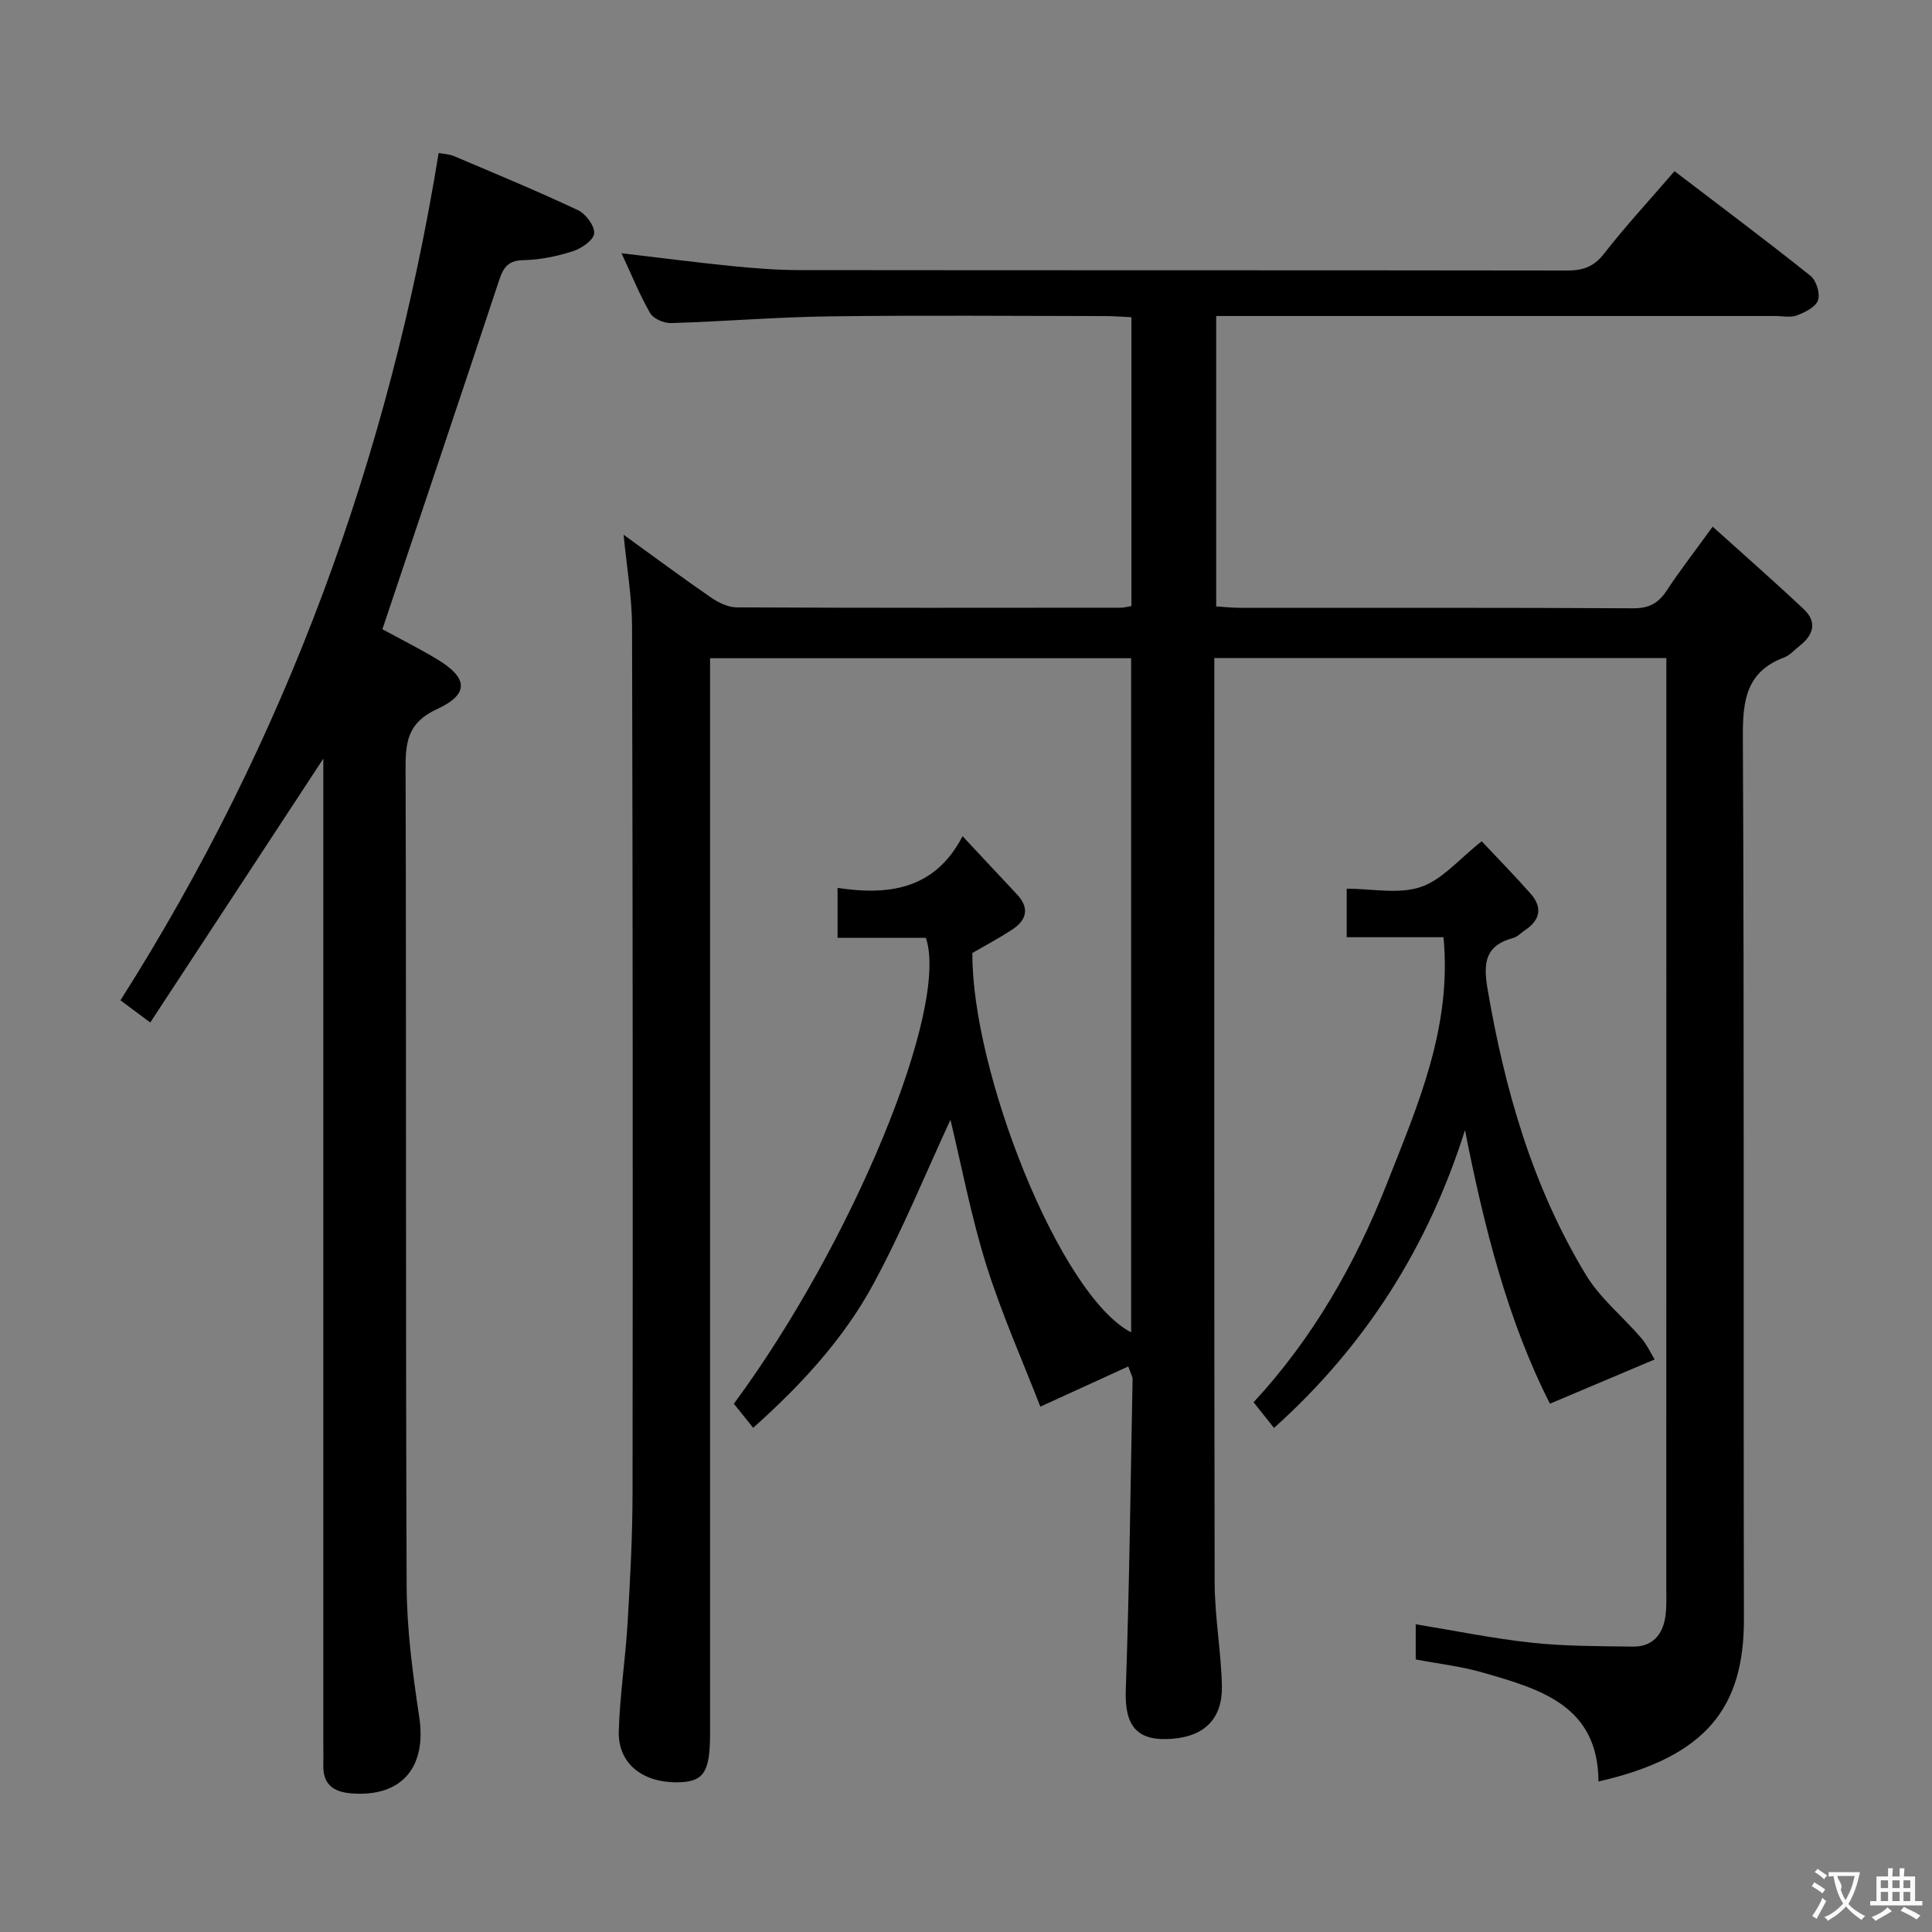 <svg enable-background="new 0 0 400 400" viewBox="0 0 400 400" xmlns="http://www.w3.org/2000/svg"><rect x="0" y="0" width="400" height="400" fill="#808080" stroke="none"/><g fill="#010000"><path d="m293.11 343.57c0-2.53 0-4.83 0-7.28 8.15 1.33 16.06 2.96 24.06 3.82 6.93.74 13.95.71 20.93.8 3.93.05 6.11-2.37 6.68-6.1.3-1.96.21-3.99.21-5.99.01-62.5.01-125 .01-187.49 0-1.62 0-3.24 0-5.09-31.27 0-62.04 0-93.59 0v5.32c0 62-.05 123.99.07 185.99.01 7.12 1.32 14.24 1.5 21.37.17 6.85-3.52 10.52-10.19 11.07-7.43.62-9.97-2.64-9.71-10.08.75-21.45.99-42.93 1.41-64.39.01-.45-.29-.9-.89-2.61-5.88 2.68-11.57 5.28-18.21 8.32-3.58-9.26-7.98-19.11-11.19-29.33-3.16-10.09-5.12-20.55-7.42-30.06-5.08 10.96-9.9 22.8-15.94 33.97-6.12 11.31-14.83 20.8-24.9 29.8-1.44-1.8-2.74-3.4-4-4.98 24.52-33.21 44.68-81.98 39.75-96.47-5.9 0-11.88 0-18.28 0 0-3.29 0-6.35 0-10.33 10.25 1.54 20.05.56 25.88-10.71 4.18 4.47 7.67 8.24 11.2 11.98 2.76 2.92 2.08 5.41-1.01 7.42-2.63 1.71-5.41 3.19-8.16 4.79-.17 24.36 18.04 70.85 32.87 78.54 0-46.57 0-92.94 0-139.57-28.9 0-57.66 0-87.18 0v5.7 216.99c0 8.07-1.36 10.03-6.94 10.04-7.18.01-12.14-4-11.96-10.54.21-7.46 1.37-14.88 1.82-22.34.53-8.97 1.02-17.95 1.03-26.93.07-59.83.05-119.66-.1-179.49-.02-6.09-1.09-12.18-1.75-19 6.25 4.52 12.07 8.85 18.04 12.96 1.55 1.07 3.56 2.07 5.36 2.08 26.5.13 53 .09 79.5.07.64 0 1.27-.19 2.24-.34 0-19.83 0-39.57 0-59.8-1.91-.09-3.68-.24-5.46-.24-19-.02-38-.19-57 .06-10.96.14-21.91 1.06-32.87 1.39-1.46.04-3.64-.9-4.31-2.06-2.22-3.85-3.89-8.02-5.93-12.4 7.9.93 15.34 1.9 22.81 2.65 4.63.46 9.29.83 13.93.84 53 .06 106 .01 158.99.09 3.23 0 5.51-.71 7.64-3.43 4.49-5.76 9.47-11.14 14.64-17.14 9.53 7.27 18.96 14.33 28.16 21.67 1.2.96 2.03 3.67 1.55 5.06-.49 1.41-2.69 2.49-4.37 3.13-1.31.5-2.96.13-4.46.13-36.5 0-73 0-109.49 0-1.97 0-3.94 0-6.28 0v60.12c1.66.1 3.25.29 4.84.29 27.17.02 54.33-.05 81.5.1 3.26.02 5.19-1.03 6.91-3.64 2.74-4.15 5.79-8.1 9.54-13.26 6.49 5.85 12.78 11.36 18.86 17.09 2.81 2.64 2.03 5.34-.86 7.58-1.05.81-1.99 1.95-3.18 2.4-7.93 2.97-8.61 8.97-8.57 16.56.3 60.83.09 121.66.22 182.49.04 18.18-7.56 28.54-30.11 33.68-.08-15.71-12.03-19.11-23.76-22.5-4.45-1.32-9.11-1.83-14.08-2.77z"/><path d="m31.11 211.7c-2.59-1.93-4.18-3.12-6.17-4.6 34.2-53.86 55.6-112.35 65.88-175.42.81.16 2.11.2 3.24.67 8.57 3.63 17.17 7.2 25.59 11.16 1.62.76 3.47 3.23 3.37 4.8-.09 1.36-2.6 3.12-4.37 3.69-3.29 1.05-6.81 1.8-10.25 1.86-3.17.06-4.16 1.45-5.05 4.13-7.93 23.95-15.99 47.86-24.18 72.29 3.1 1.68 7.21 3.76 11.15 6.1 6.6 3.91 6.93 7.31.15 10.44-5.83 2.69-6.52 6.46-6.5 12.02.17 56.49-.01 112.98.22 169.46.04 9.07 1.25 18.19 2.61 27.19 1.58 10.45-3.67 16.64-14.07 15.81-3.78-.3-5.91-1.92-5.79-5.92.04-1.33 0-2.67 0-4 0-66.32 0-132.64 0-198.96 0-1.76 0-3.51 0-5.35-11.98 18.25-23.77 36.23-35.83 54.63z"/><path d="m263.77 295.64c-1.48-1.86-2.68-3.37-4.23-5.32 12.25-13.23 21.04-28.59 27.58-45.21 6.38-16.22 13.52-32.33 11.74-51.07-7 0-13.41 0-20.04 0 0-3.51 0-6.45 0-10.05 5.2 0 10.72 1.2 15.31-.34 4.47-1.5 7.99-5.83 12.64-9.47 3.17 3.38 6.76 7.03 10.14 10.86 2.47 2.81 2 5.44-1.15 7.53-.83.55-1.58 1.39-2.49 1.63-5.67 1.52-6.22 5.03-5.32 10.36 3.56 20.97 9.34 41.15 20.42 59.42 2.94 4.85 7.64 8.63 11.4 13.01 1.22 1.43 2.03 3.21 2.81 4.47-7.58 3.2-14.33 6.05-21.68 9.16-8.69-17.06-13.63-36.49-17.59-56.64-7.6 24.06-20.48 44.56-39.54 61.66z"/></g><path d="m377.9 391.2c-.2.3-.4.5-.6.8-.7-.6-1.4-1-2.2-1.5.2-.3.4-.5.5-.8.6.4 1.4.8 2.3 1.5zm-1.8 6.1c-.2-.2-.5-.4-.9-.6.4-.6.8-1.2 1.2-1.9s.7-1.3.9-1.9c.3.3.5.5.8.7-.7 1.3-1.4 2.6-2 3.7zm2.2-9c-.3.3-.5.5-.6.8-.6-.6-1.3-1.1-2-1.5.3-.3.5-.5.6-.7.6.5 1.3.9 2 1.4zm.3.2v-.9h2 4.5c-.3 1.3-.6 2.5-1 3.6s-.9 2.1-1.4 3c.4.5 1 1 1.6 1.4s1.2.8 1.9 1.1c-.3.2-.5.4-.8.8-.4-.3-1-.7-1.6-1.2s-1.2-1.1-1.6-1.6c-.5.6-1.1 1.1-1.7 1.6s-1.4.9-2.1 1.4c-.1-.3-.3-.5-.7-.8.6-.2 1.2-.5 1.9-1s1.4-1.1 2-1.8c-.5-.8-.9-1.6-1.2-2.5s-.6-2-.8-3.2c-.4.1-.7.1-1 .1zm2.5 2.7c.3 1 .7 1.7 1 2.2.3-.5.6-1.1 1-2s.6-1.9.9-3h-3.2-.4c.1.9 1.3 1.8.7 2.8z" fill="#fbfafa"/><path d="m396.5 388.5v1.5 3.6h1.5v.9c-.4 0-1 0-1.7 0h-7.9c-.5 0-.9 0-1.2 0v-.9h1.3v-3.5c0-.7 0-1.2 0-1.6h2.4c0-.8 0-1.4 0-1.7h1c0 .3-.1.8-.1 1.7h1.5c0-.8 0-1.4 0-1.7h1c0 .3-.1.9-.1 1.7zm-8.2 9.2c-.2-.3-.5-.5-.8-.8.8-.3 1.4-.6 1.9-.9s1-.7 1.4-1.1c.3.3.6.5.9.8-1.6 1-2.8 1.6-3.4 2zm2.6-6.8v-1.6h-1.5v1.6zm0 2.7v-1.9h-1.5v1.9zm2.4-2.7v-1.6h-1.5v1.6zm0 2.7v-1.9h-1.5v1.9zm.2 2 .7-.8c.4.2.9.5 1.6.8s1.3.7 1.8 1c-.3.3-.5.5-.8.8-.4-.3-1.5-1-3.3-1.8zm2-4.7v-1.6h-1.4v1.6zm0 2.7v-1.9h-1.4v1.9z" fill="#fbfafa"/></svg>